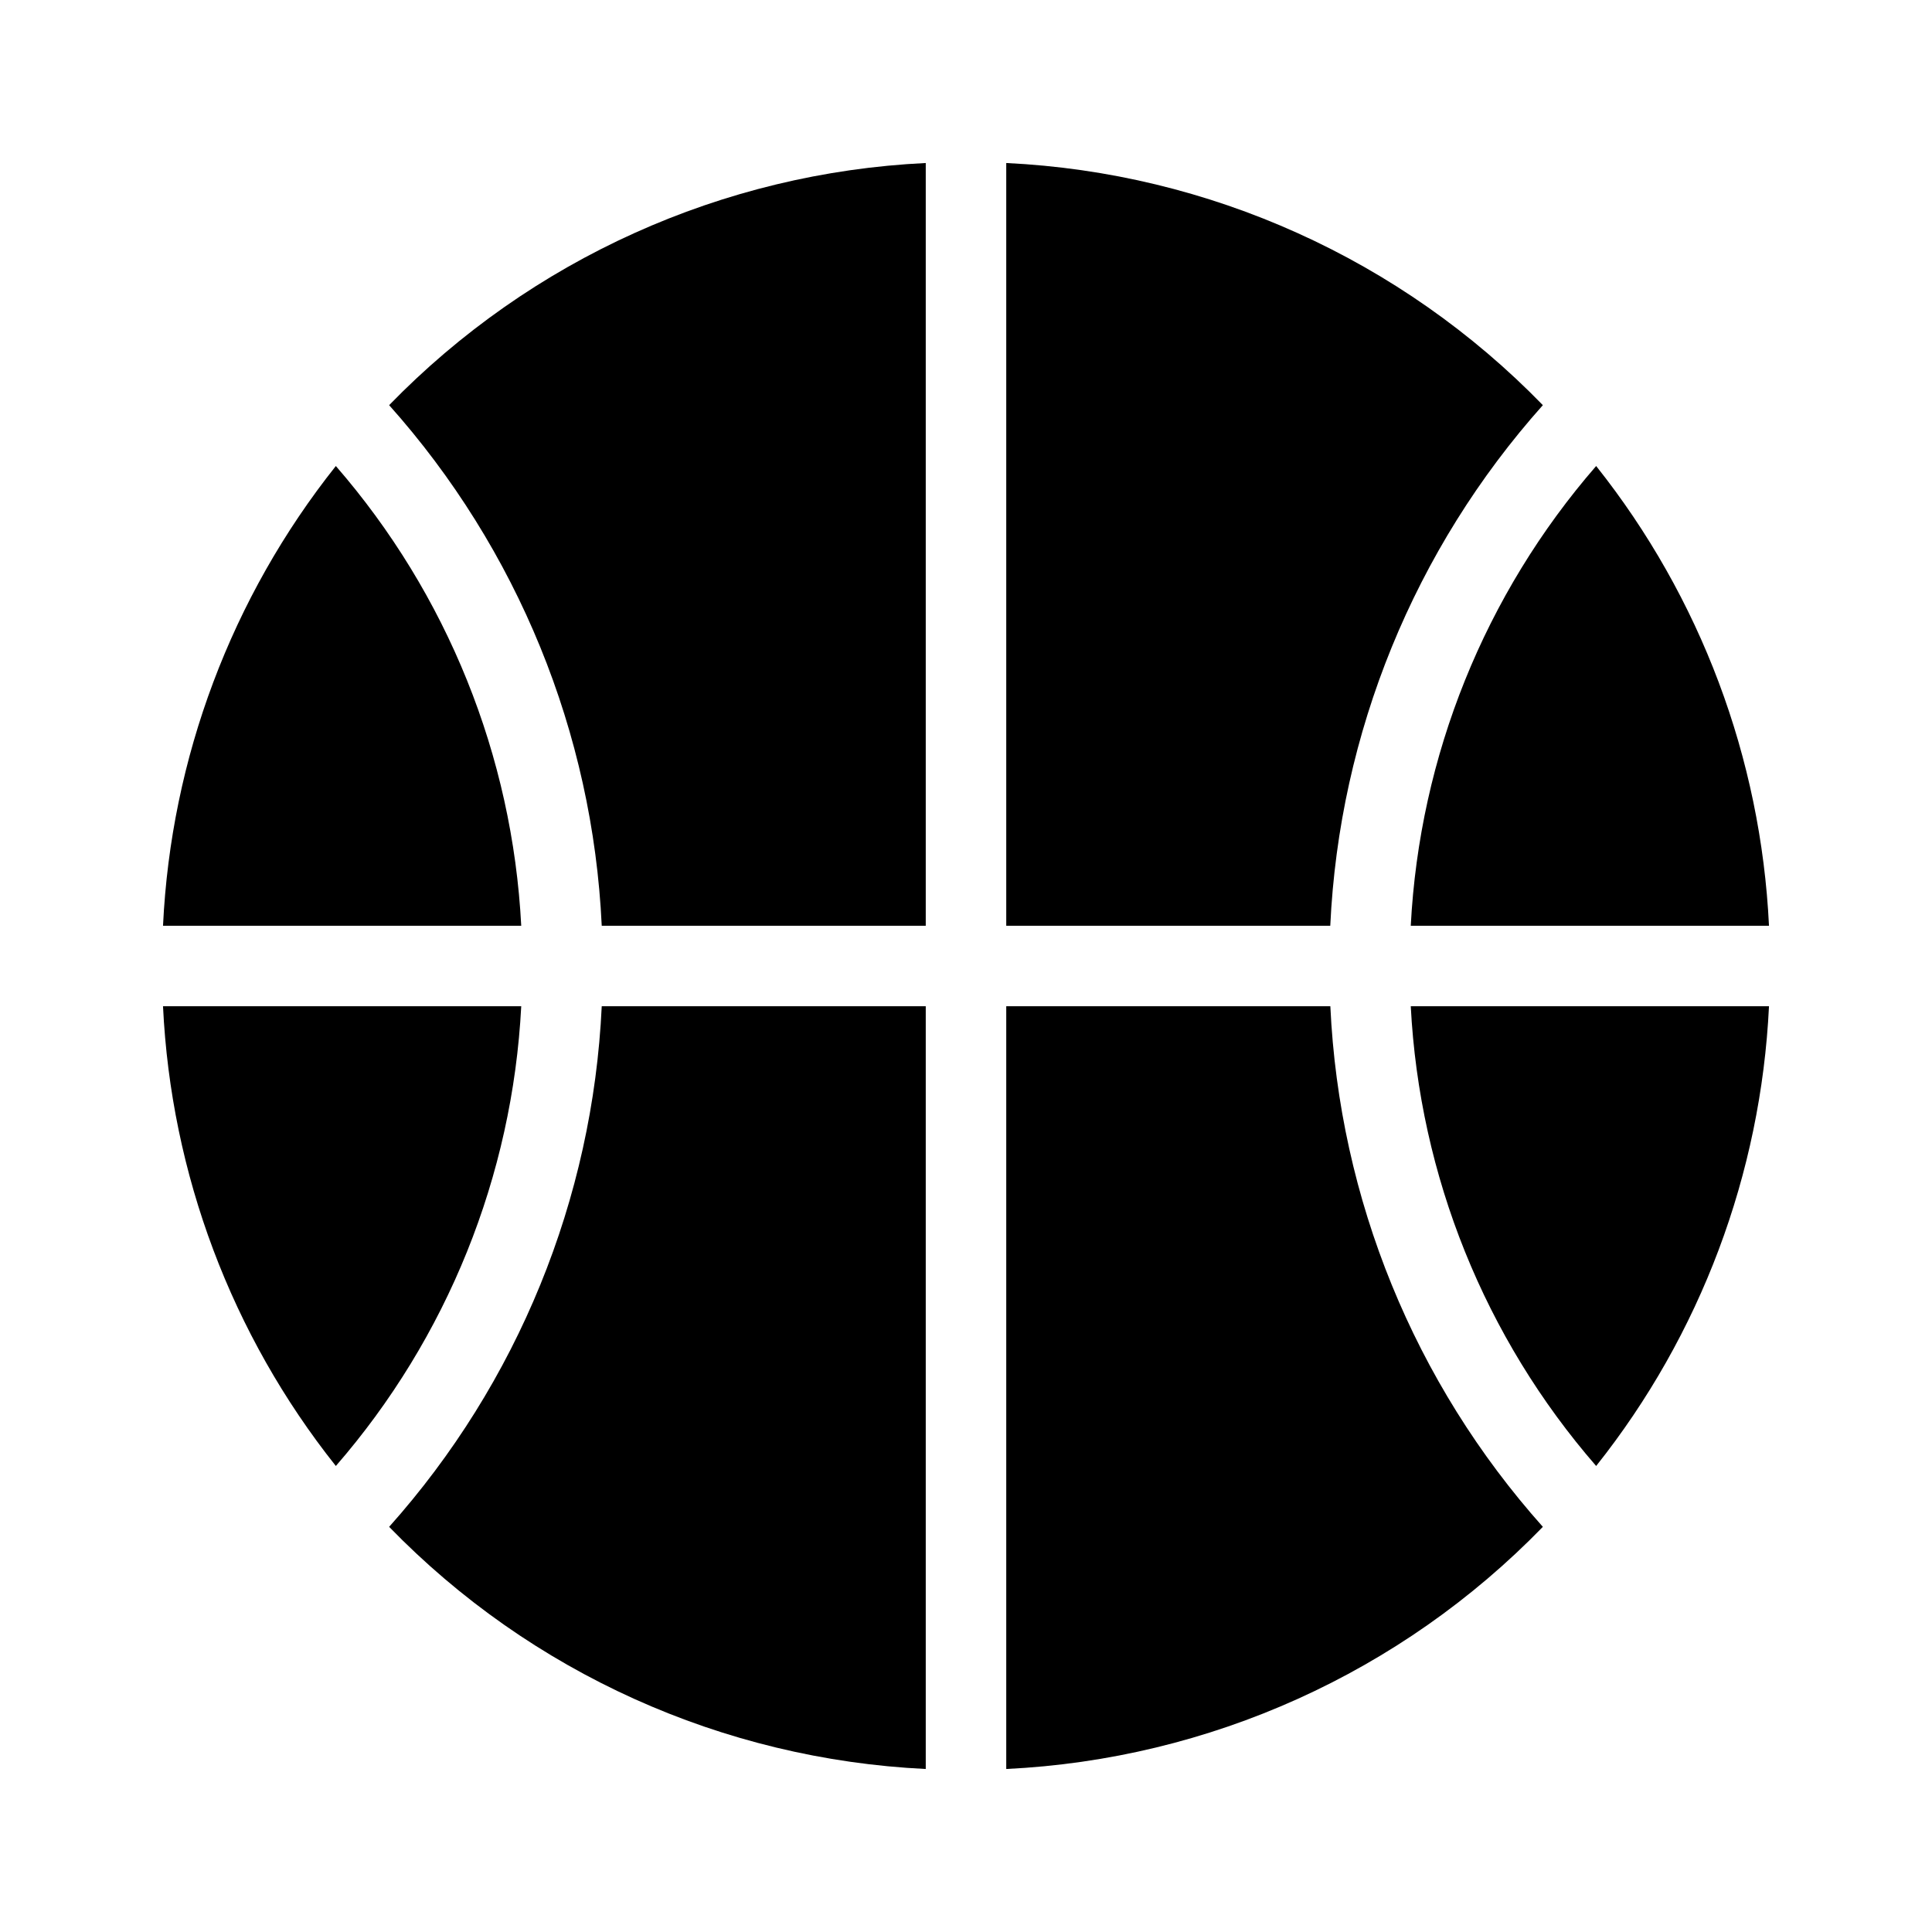 <svg width="24" height="24" viewBox="0 0 24 24" fill="none" xmlns="http://www.w3.org/2000/svg">
<path d="M19.166 5.033C17.406 3.222 15.023 2.146 12.5 2.025V11.5H16.525C16.637 9.105 17.569 6.822 19.166 5.033ZM7.475 11.5H11.5V2.025C8.977 2.146 6.594 3.222 4.834 5.033C6.431 6.822 7.363 9.105 7.475 11.5ZM21.975 11.5C21.875 9.418 21.125 7.42 19.828 5.789C18.444 7.382 17.634 9.392 17.525 11.5H21.975ZM19.828 18.211C21.125 16.58 21.875 14.582 21.975 12.5H17.525C17.634 14.608 18.444 16.618 19.828 18.211ZM4.834 18.967C6.594 20.779 8.977 21.854 11.5 21.975V12.5H7.475C7.363 14.895 6.431 17.178 4.834 18.967ZM2.025 12.5C2.124 14.582 2.875 16.58 4.172 18.211C5.556 16.618 6.366 14.608 6.475 12.5H2.025ZM12.5 12.5V21.975C15.023 21.854 17.406 20.779 19.166 18.967C17.569 17.178 16.637 14.895 16.526 12.5H12.5ZM4.172 5.789C2.875 7.42 2.124 9.418 2.025 11.5H6.475C6.366 9.392 5.556 7.382 4.172 5.789Z" fill="black"/>
</svg>
